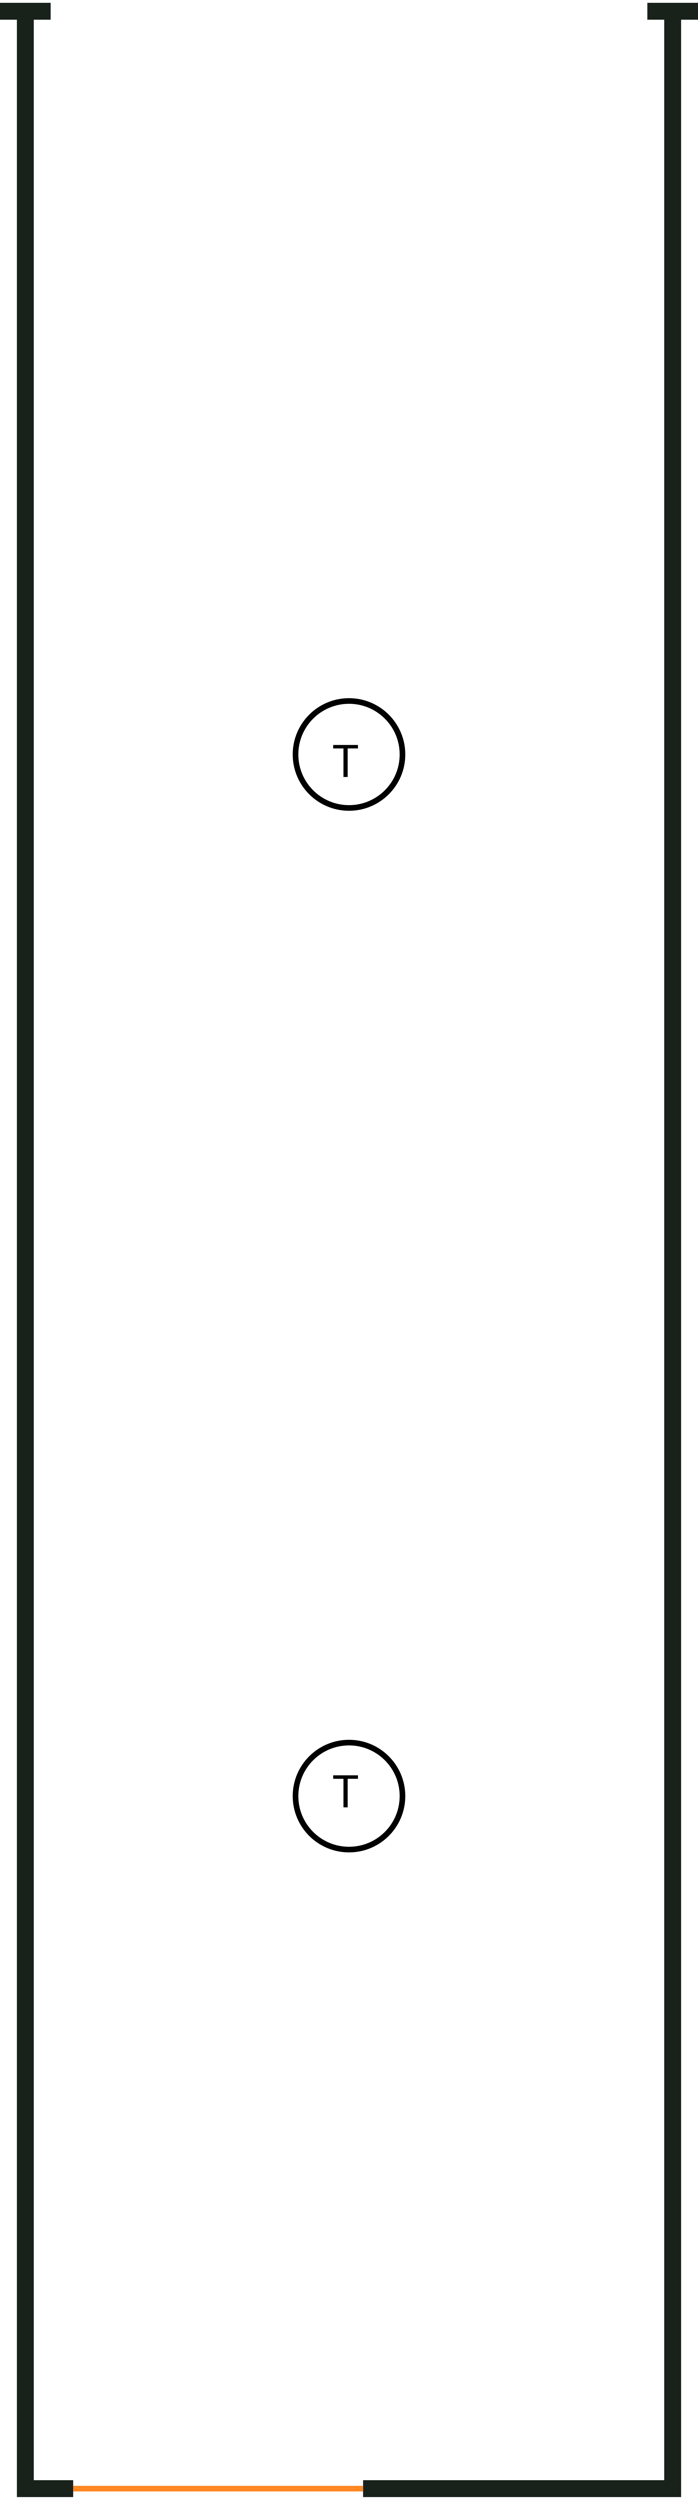 <svg width="124" height="444" viewBox="0 0 124 444" fill="none" xmlns="http://www.w3.org/2000/svg">
<path d="M119.5 2V442H64.5M119.5 2H124M119.5 2H115M0 2H9H4.5V442H13" stroke="#18211A" stroke-width="3"/>
<path d="M13 442H64.5" stroke="#FF8822"/>
<circle cx="62" cy="134" r="9.5" stroke="black"/>
<circle cx="62" cy="319" r="9.5" stroke="black"/>
<path d="M63.59 315.93H61.762V321H61.016V315.93H59.191V315.312H63.59V315.93Z" fill="black"/>
<path d="M63.59 132.93H61.762V138H61.016V132.93H59.191V132.312H63.59V132.93Z" fill="black"/>
</svg>

